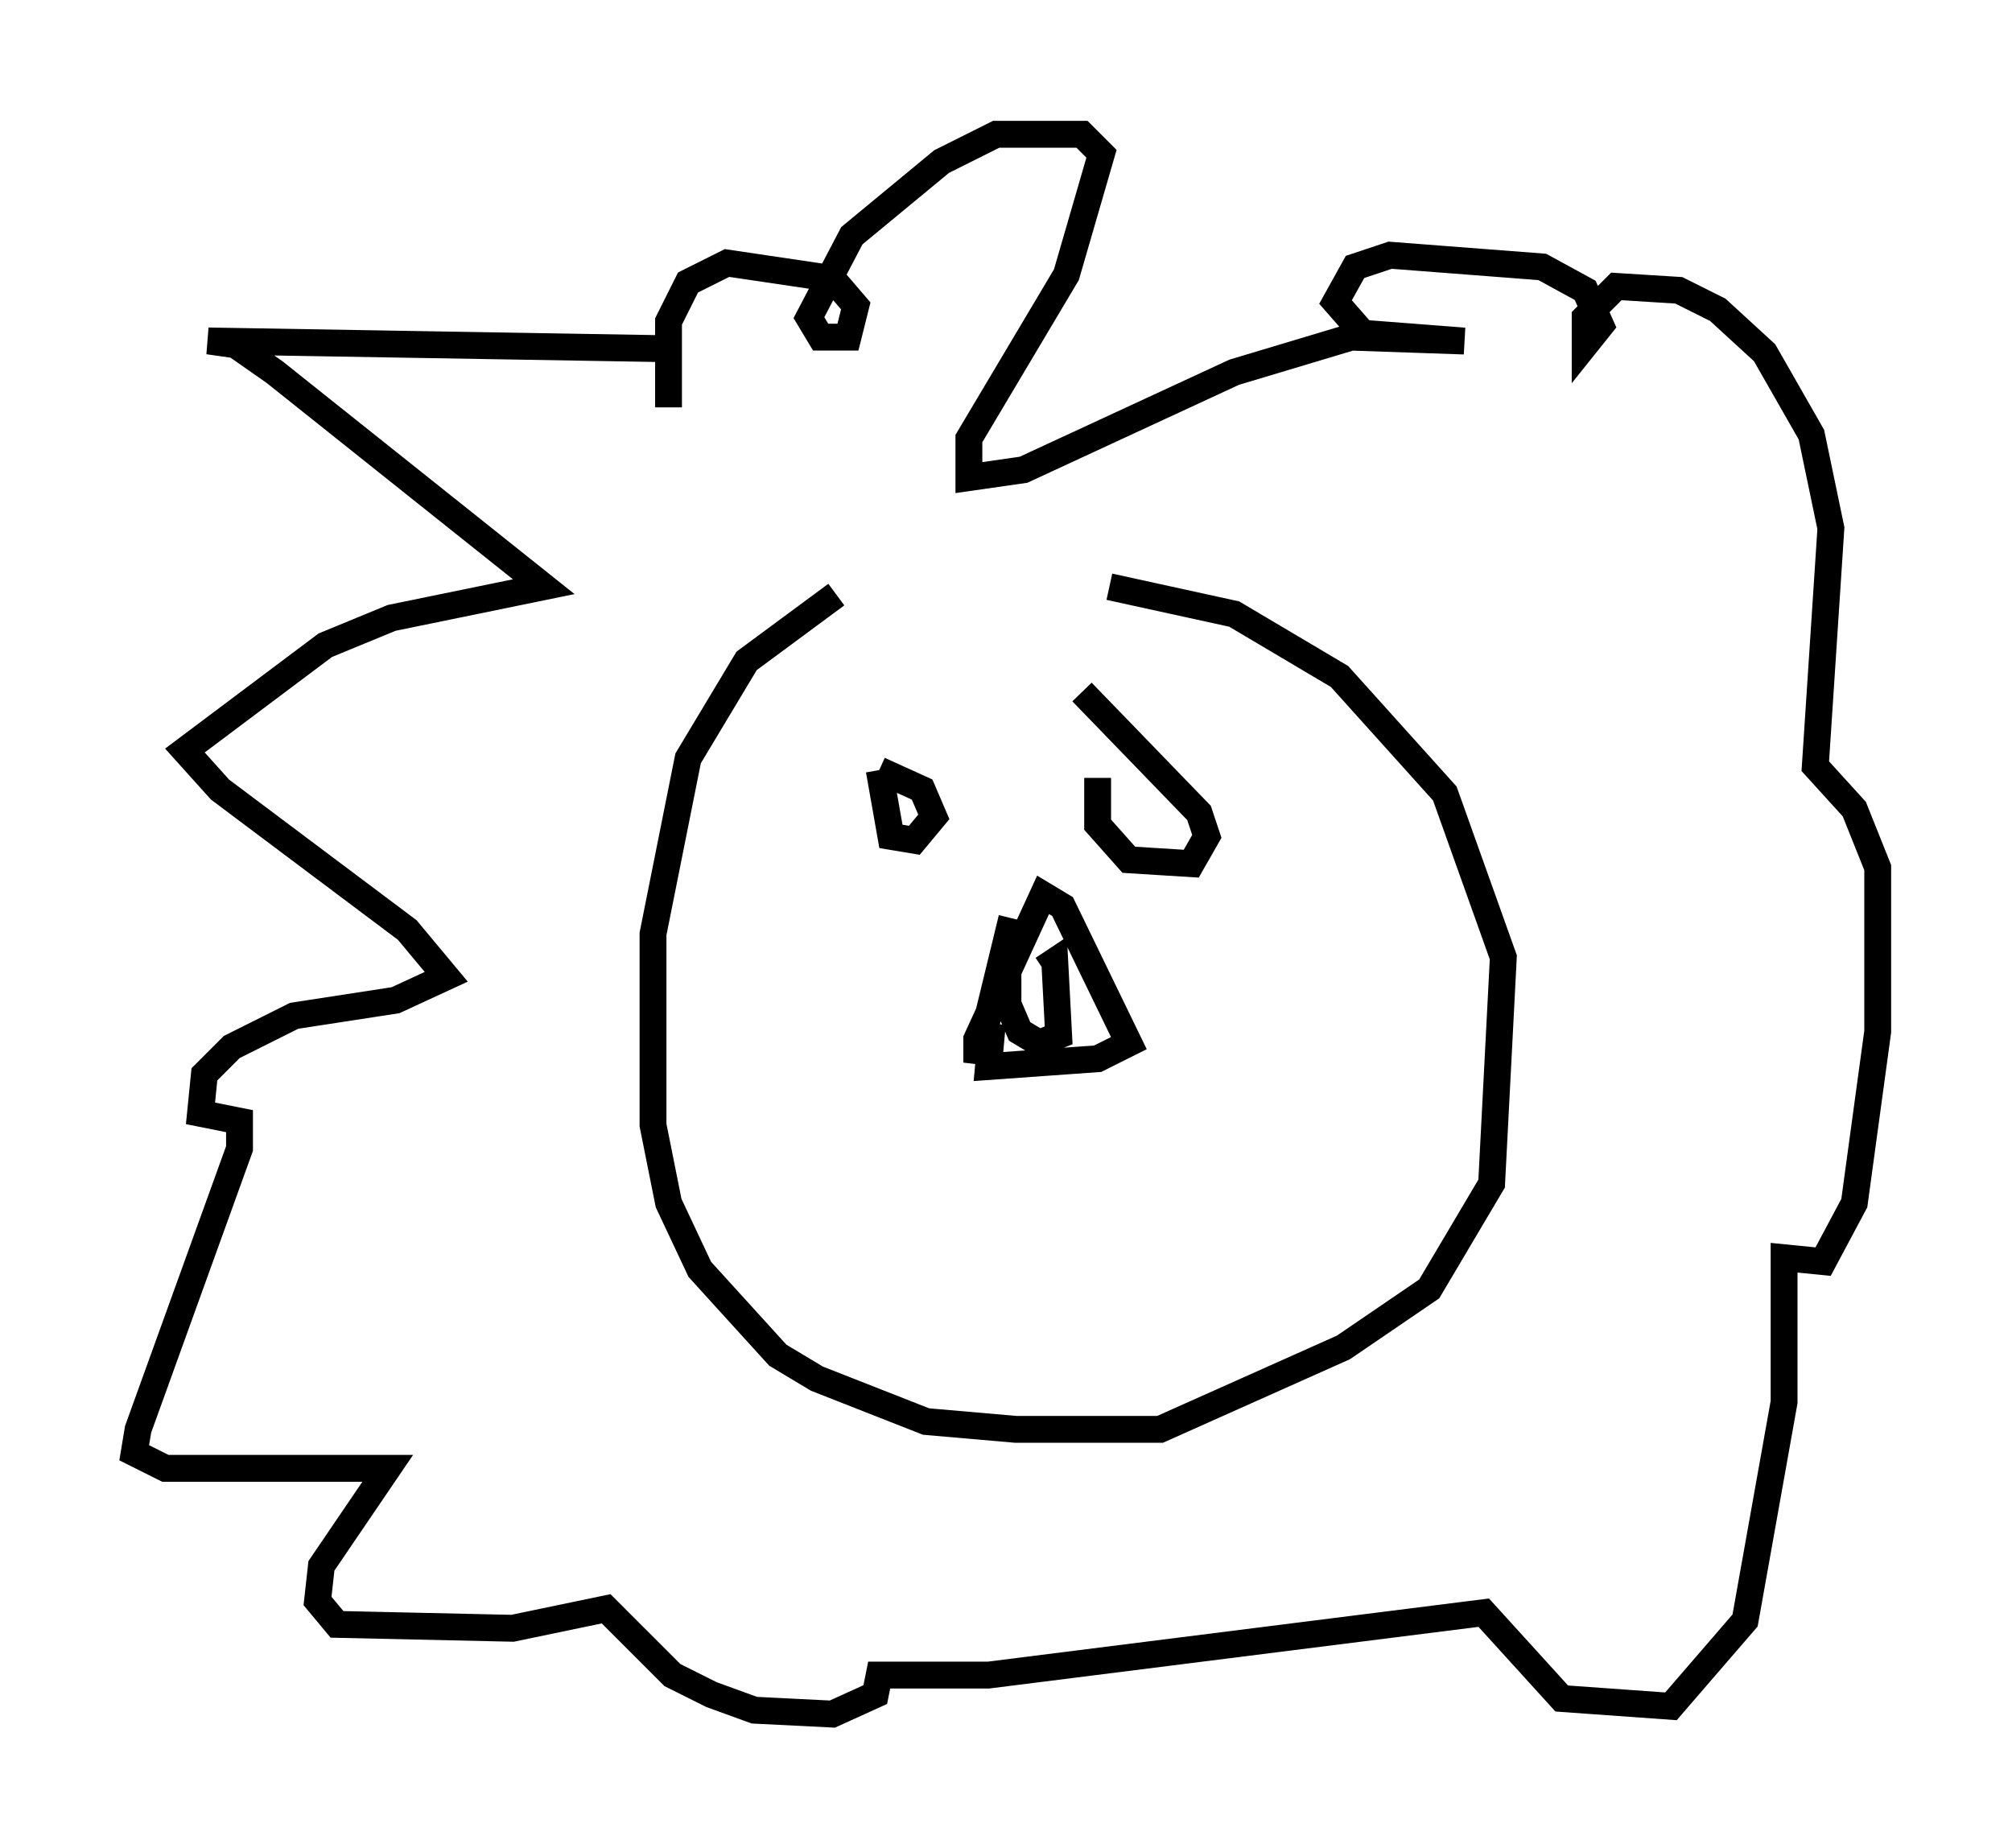 <?xml version="1.0" encoding="utf-8" ?>
<svg baseProfile="full" height="68.827" version="1.1" width="74.927" xmlns="http://www.w3.org/2000/svg" xmlns:ev="http://www.w3.org/2001/xml-events" xmlns:xlink="http://www.w3.org/1999/xlink"><defs /><rect fill="white" height="68.827" width="74.927" x="0" y="0" /><path d="M39.134, 21.849 m-7.989, 0.291 l-3.341, 2.469 -2.179, 3.631 l-1.307, 6.536 0.0, 7.117 l0.581, 2.905 1.162, 2.469 l2.905, 3.196 1.453, 0.872 l4.067, 1.598 3.341, 0.291 l5.374, 0.0 6.827, -3.05 l3.196, -2.179 2.324, -3.922 l0.436, -8.425 -2.179, -6.101 l-3.922, -4.358 -3.922, -2.324 l-4.648, -1.017 m-3.631, 12.346 l-1.307, 5.374 0.0, -0.872 l2.469, -5.374 0.726, 0.436 l2.469, 5.084 -1.162, 0.581 l-4.067, 0.291 0.145, -1.598 m0.581, -2.179 l0.0, 1.453 0.436, 1.017 l0.726, 0.436 0.726, -0.291 l-0.145, -2.76 -0.436, 0.291 m-6.101, -7.408 l0.436, 2.469 0.872, 0.145 l0.726, -0.872 -0.436, -1.017 l-1.598, -0.726 m8.134, 0.291 l0.0, 1.743 1.162, 1.307 l2.324, 0.145 0.581, -1.017 l-0.291, -0.872 -4.358, -4.503 m-15.397, -12.782 l-17.14, -0.291 1.017, 0.145 l1.453, 1.017 10.022, 7.989 l-5.665, 1.162 -2.469, 1.017 l-5.229, 3.922 1.307, 1.453 l6.972, 5.229 1.453, 1.743 l-1.888, 0.872 -3.777, 0.581 l-2.324, 1.162 -1.017, 1.017 l-0.145, 1.453 1.453, 0.291 l0.0, 1.017 -3.777, 10.458 l-0.145, 0.872 1.162, 0.581 l8.279, 0.0 -2.469, 3.631 l-0.145, 1.307 0.726, 0.872 l6.536, 0.145 3.486, -0.726 l2.469, 2.469 1.453, 0.726 l1.598, 0.581 2.905, 0.145 l1.598, -0.726 0.145, -0.726 l4.067, 0.0 18.447, -2.324 l2.905, 3.196 4.067, 0.291 l2.76, -3.196 1.453, -8.134 l0.0, -5.374 1.453, 0.145 l1.162, -2.179 0.872, -6.391 l0.0, -6.101 -0.872, -2.179 l-1.453, -1.598 0.581, -8.86 l-0.726, -3.486 -1.743, -3.05 l-1.743, -1.598 -1.453, -0.726 l-2.324, -0.145 -1.162, 1.162 l0.0, 1.017 0.581, -0.726 l-0.581, -1.307 -1.598, -0.872 l-5.665, -0.436 -1.307, 0.436 l-0.726, 1.307 1.017, 1.162 l3.777, 0.291 -4.212, -0.145 l-4.358, 1.307 -7.844, 3.631 l-2.034, 0.291 0.0, -1.453 l3.631, -6.101 1.307, -4.503 l-0.726, -0.726 -3.196, 0.0 l-2.034, 1.017 -3.341, 2.76 l-1.598, 3.05 0.436, 0.726 l1.017, 0.0 0.291, -1.162 l-0.872, -1.017 -3.922, -0.581 l-1.453, 0.726 -0.726, 1.453 l0.0, 3.196 " fill="none" stroke="black" stroke-width="1" /></svg>